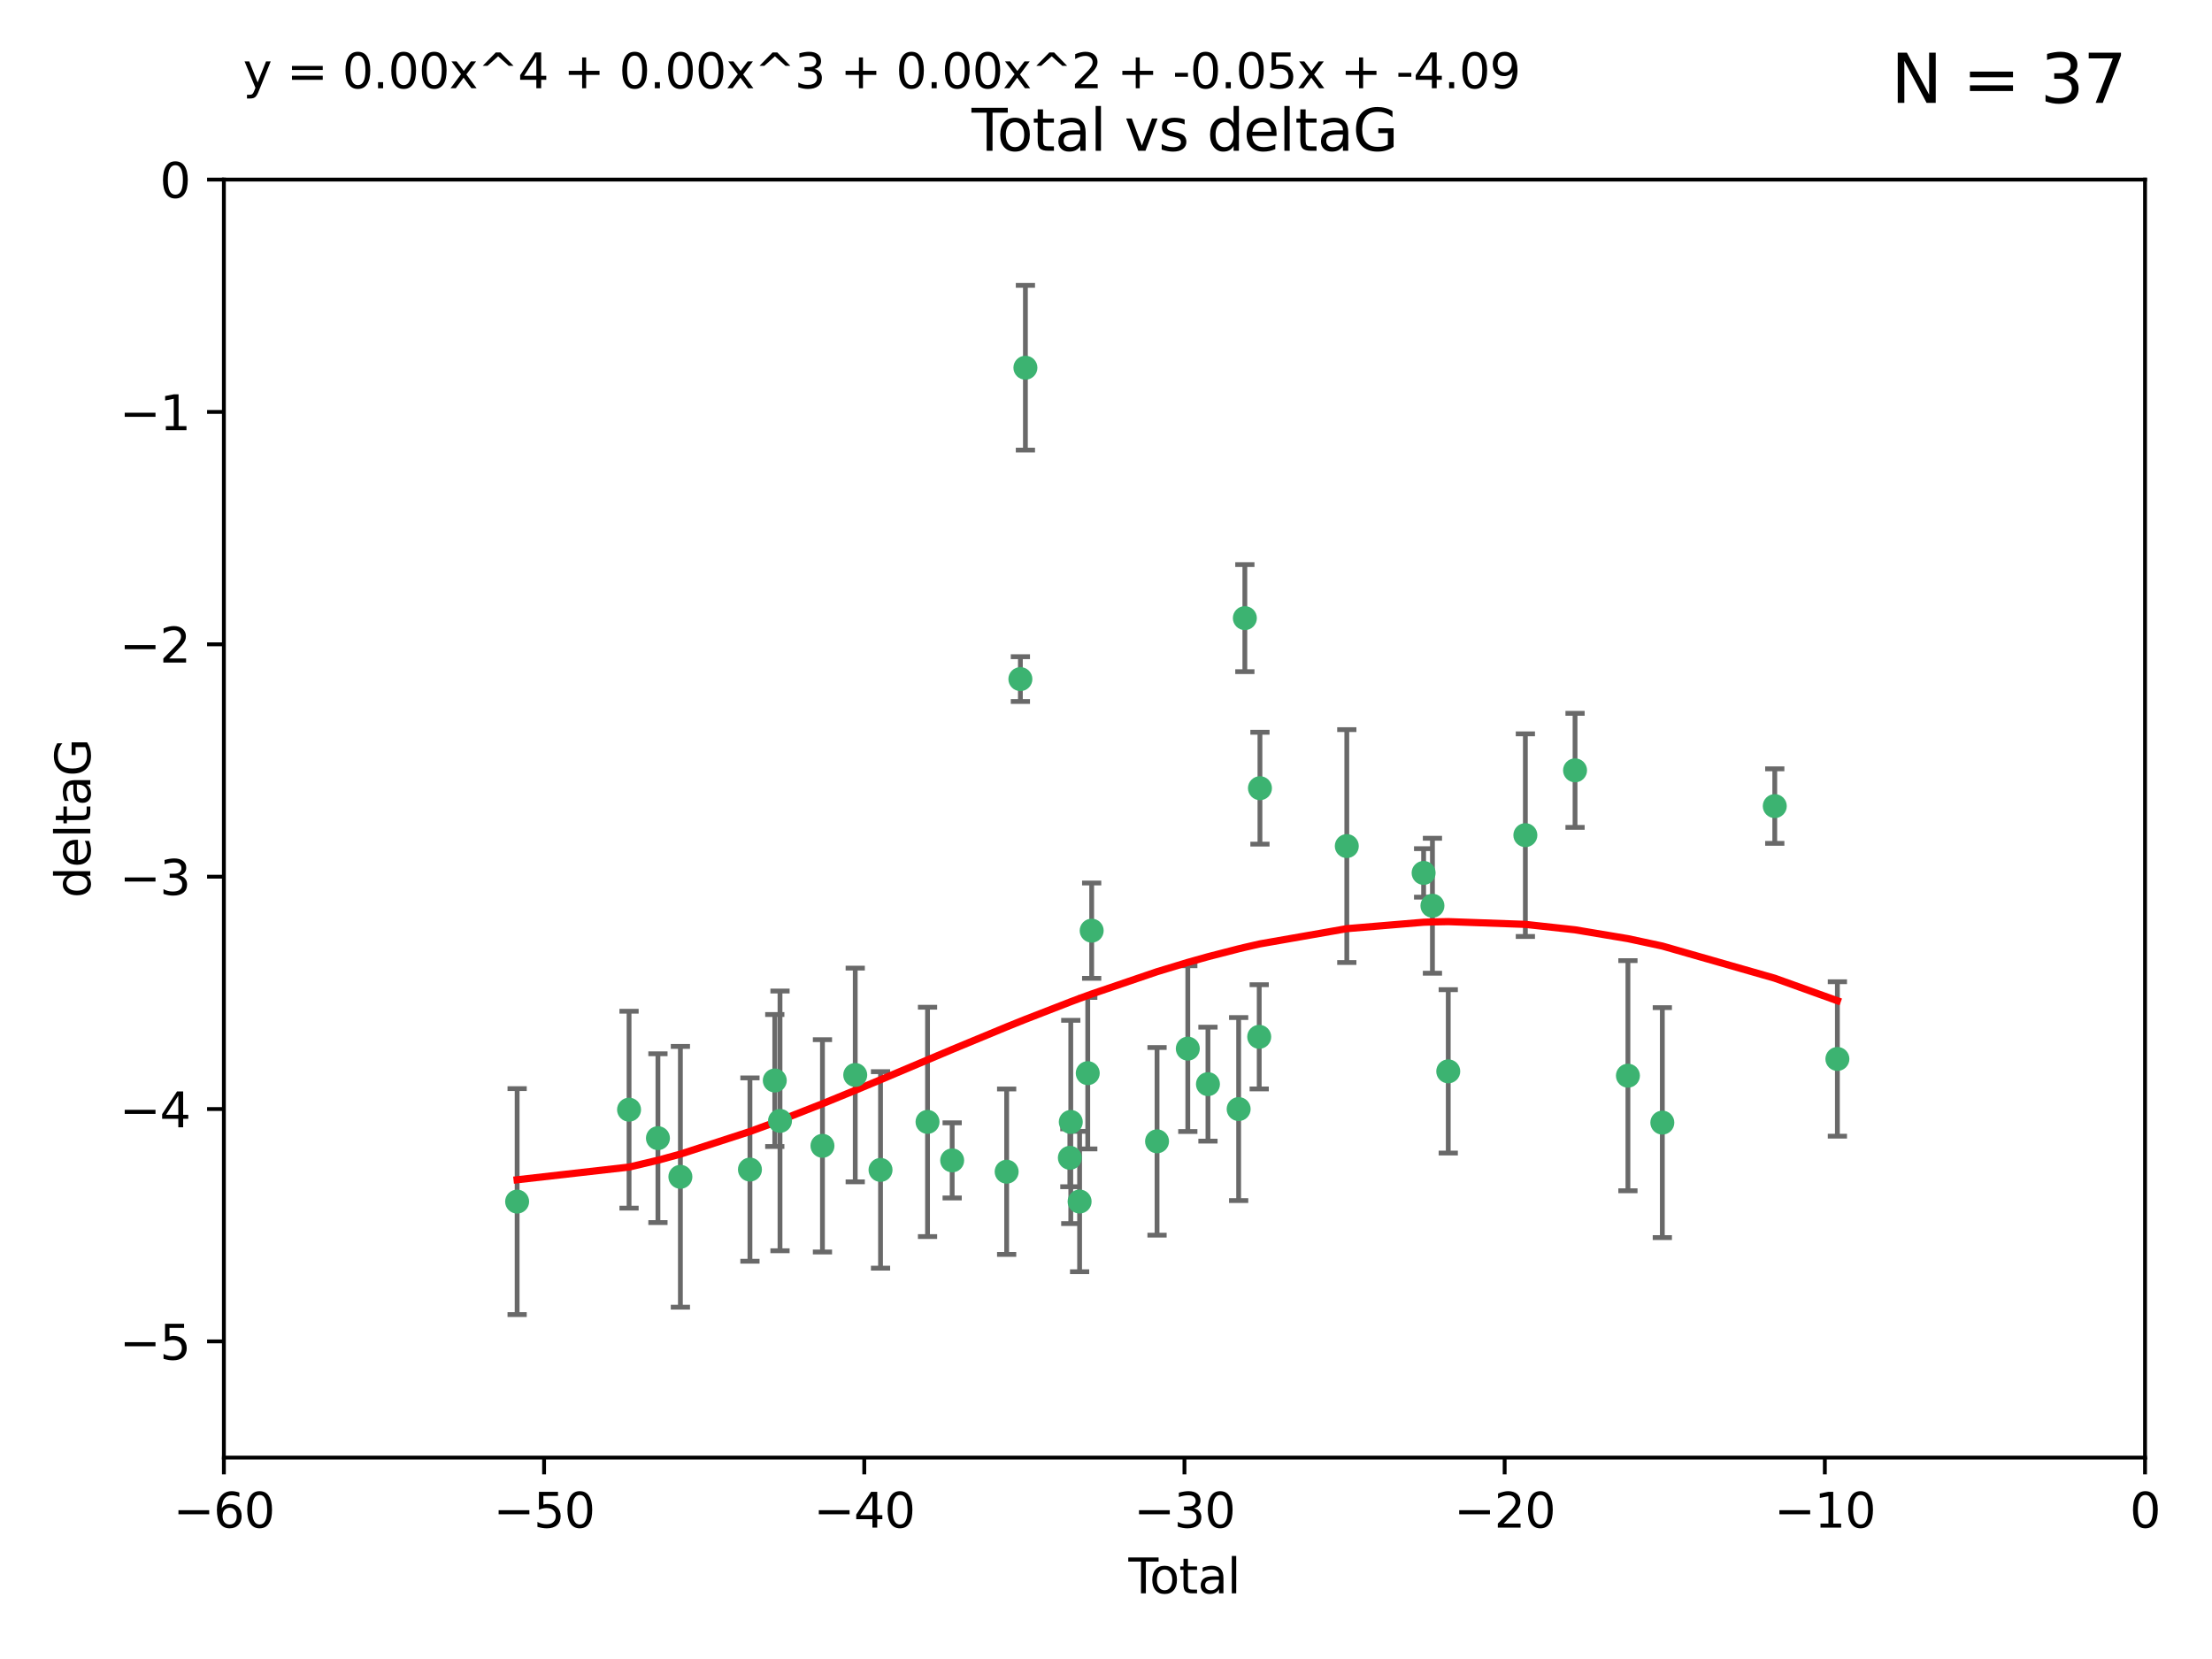 <?xml version="1.0" encoding="utf-8" standalone="no"?>
<!DOCTYPE svg PUBLIC "-//W3C//DTD SVG 1.1//EN"
  "http://www.w3.org/Graphics/SVG/1.1/DTD/svg11.dtd">
<svg xmlns:xlink="http://www.w3.org/1999/xlink" width="460.8pt" height="345.6pt" viewBox="0 0 460.8 345.6" xmlns="http://www.w3.org/2000/svg" version="1.1">
 <defs>
  <style type="text/css">*{stroke-linejoin: round; stroke-linecap: butt}</style>
 </defs>
 <g id="figure_1">
  <g id="patch_1">
   <path d="M 0 345.6 
L 460.8 345.6 
L 460.8 0 
L 0 0 
z
" style="fill: #ffffff"/>
  </g>
  <g id="axes_1">
   <g id="patch_2">
    <path d="M 46.64 303.64 
L 446.85 303.64 
L 446.85 37.411 
L 46.64 37.411 
z
" style="fill: #ffffff"/>
   </g>
   <g id="PathCollection_1">
    <defs>
     <path id="m08af8d2a02" d="M 0 1.118 
C 0.297 1.118 0.581 1 0.791 0.791 
C 1 0.581 1.118 0.297 1.118 0 
C 1.118 -0.297 1 -0.581 0.791 -0.791 
C 0.581 -1 0.297 -1.118 0 -1.118 
C -0.297 -1.118 -0.581 -1 -0.791 -0.791 
C -1 -0.581 -1.118 -0.297 -1.118 0 
C -1.118 0.297 -1 0.581 -0.791 0.791 
C -0.581 1 -0.297 1.118 0 1.118 
z
" style="stroke: #3cb371"/>
    </defs>
    <g clip-path="url(#p16fef1cc36)">
     <use xlink:href="#m08af8d2a02" x="107.728" y="250.316" style="fill: #3cb371; stroke: #3cb371"/>
     <use xlink:href="#m08af8d2a02" x="131.044" y="231.167" style="fill: #3cb371; stroke: #3cb371"/>
     <use xlink:href="#m08af8d2a02" x="137.06" y="237.101" style="fill: #3cb371; stroke: #3cb371"/>
     <use xlink:href="#m08af8d2a02" x="141.738" y="245.151" style="fill: #3cb371; stroke: #3cb371"/>
     <use xlink:href="#m08af8d2a02" x="156.227" y="243.641" style="fill: #3cb371; stroke: #3cb371"/>
     <use xlink:href="#m08af8d2a02" x="161.402" y="225.088" style="fill: #3cb371; stroke: #3cb371"/>
     <use xlink:href="#m08af8d2a02" x="162.489" y="233.502" style="fill: #3cb371; stroke: #3cb371"/>
     <use xlink:href="#m08af8d2a02" x="171.333" y="238.695" style="fill: #3cb371; stroke: #3cb371"/>
     <use xlink:href="#m08af8d2a02" x="178.161" y="223.937" style="fill: #3cb371; stroke: #3cb371"/>
     <use xlink:href="#m08af8d2a02" x="183.43" y="243.713" style="fill: #3cb371; stroke: #3cb371"/>
     <use xlink:href="#m08af8d2a02" x="193.222" y="233.712" style="fill: #3cb371; stroke: #3cb371"/>
     <use xlink:href="#m08af8d2a02" x="198.354" y="241.73" style="fill: #3cb371; stroke: #3cb371"/>
     <use xlink:href="#m08af8d2a02" x="209.704" y="244.088" style="fill: #3cb371; stroke: #3cb371"/>
     <use xlink:href="#m08af8d2a02" x="212.564" y="141.469" style="fill: #3cb371; stroke: #3cb371"/>
     <use xlink:href="#m08af8d2a02" x="213.612" y="76.602" style="fill: #3cb371; stroke: #3cb371"/>
     <use xlink:href="#m08af8d2a02" x="222.87" y="241.193" style="fill: #3cb371; stroke: #3cb371"/>
     <use xlink:href="#m08af8d2a02" x="223.063" y="233.723" style="fill: #3cb371; stroke: #3cb371"/>
     <use xlink:href="#m08af8d2a02" x="224.902" y="250.302" style="fill: #3cb371; stroke: #3cb371"/>
     <use xlink:href="#m08af8d2a02" x="226.599" y="223.559" style="fill: #3cb371; stroke: #3cb371"/>
     <use xlink:href="#m08af8d2a02" x="227.416" y="193.873" style="fill: #3cb371; stroke: #3cb371"/>
     <use xlink:href="#m08af8d2a02" x="241.034" y="237.76" style="fill: #3cb371; stroke: #3cb371"/>
     <use xlink:href="#m08af8d2a02" x="247.442" y="218.451" style="fill: #3cb371; stroke: #3cb371"/>
     <use xlink:href="#m08af8d2a02" x="251.639" y="225.849" style="fill: #3cb371; stroke: #3cb371"/>
     <use xlink:href="#m08af8d2a02" x="258.034" y="231.04" style="fill: #3cb371; stroke: #3cb371"/>
     <use xlink:href="#m08af8d2a02" x="259.326" y="128.766" style="fill: #3cb371; stroke: #3cb371"/>
     <use xlink:href="#m08af8d2a02" x="262.317" y="215.989" style="fill: #3cb371; stroke: #3cb371"/>
     <use xlink:href="#m08af8d2a02" x="262.471" y="164.196" style="fill: #3cb371; stroke: #3cb371"/>
     <use xlink:href="#m08af8d2a02" x="280.563" y="176.253" style="fill: #3cb371; stroke: #3cb371"/>
     <use xlink:href="#m08af8d2a02" x="296.566" y="181.846" style="fill: #3cb371; stroke: #3cb371"/>
     <use xlink:href="#m08af8d2a02" x="298.403" y="188.681" style="fill: #3cb371; stroke: #3cb371"/>
     <use xlink:href="#m08af8d2a02" x="301.697" y="223.183" style="fill: #3cb371; stroke: #3cb371"/>
     <use xlink:href="#m08af8d2a02" x="317.762" y="173.979" style="fill: #3cb371; stroke: #3cb371"/>
     <use xlink:href="#m08af8d2a02" x="328.112" y="160.478" style="fill: #3cb371; stroke: #3cb371"/>
     <use xlink:href="#m08af8d2a02" x="339.126" y="224.085" style="fill: #3cb371; stroke: #3cb371"/>
     <use xlink:href="#m08af8d2a02" x="346.294" y="233.861" style="fill: #3cb371; stroke: #3cb371"/>
     <use xlink:href="#m08af8d2a02" x="369.717" y="167.925" style="fill: #3cb371; stroke: #3cb371"/>
     <use xlink:href="#m08af8d2a02" x="382.763" y="220.6" style="fill: #3cb371; stroke: #3cb371"/>
    </g>
   </g>
   <g id="matplotlib.axis_1">
    <g id="xtick_1">
     <g id="line2d_1">
      <defs>
       <path id="m2d284c56d0" d="M 0 0 
L 0 3.5 
" style="stroke: #000000; stroke-width: 0.8"/>
      </defs>
      <g>
       <use xlink:href="#m2d284c56d0" x="46.64" y="303.64" style="stroke: #000000; stroke-width: 0.8"/>
      </g>
     </g>
     <g id="text_1">
      <!-- −60 -->
      <g transform="translate(36.088 318.238)scale(0.1 -0.1)">
       <defs>
        <path id="DejaVuSans-2212" d="M 678 2272 
L 4684 2272 
L 4684 1741 
L 678 1741 
L 678 2272 
z
" transform="scale(0.016)"/>
        <path id="DejaVuSans-36" d="M 2113 2584 
Q 1688 2584 1439 2293 
Q 1191 2003 1191 1497 
Q 1191 994 1439 701 
Q 1688 409 2113 409 
Q 2538 409 2786 701 
Q 3034 994 3034 1497 
Q 3034 2003 2786 2293 
Q 2538 2584 2113 2584 
z
M 3366 4563 
L 3366 3988 
Q 3128 4100 2886 4159 
Q 2644 4219 2406 4219 
Q 1781 4219 1451 3797 
Q 1122 3375 1075 2522 
Q 1259 2794 1537 2939 
Q 1816 3084 2150 3084 
Q 2853 3084 3261 2657 
Q 3669 2231 3669 1497 
Q 3669 778 3244 343 
Q 2819 -91 2113 -91 
Q 1303 -91 875 529 
Q 447 1150 447 2328 
Q 447 3434 972 4092 
Q 1497 4750 2381 4750 
Q 2619 4750 2861 4703 
Q 3103 4656 3366 4563 
z
" transform="scale(0.016)"/>
        <path id="DejaVuSans-30" d="M 2034 4250 
Q 1547 4250 1301 3770 
Q 1056 3291 1056 2328 
Q 1056 1369 1301 889 
Q 1547 409 2034 409 
Q 2525 409 2770 889 
Q 3016 1369 3016 2328 
Q 3016 3291 2770 3770 
Q 2525 4250 2034 4250 
z
M 2034 4750 
Q 2819 4750 3233 4129 
Q 3647 3509 3647 2328 
Q 3647 1150 3233 529 
Q 2819 -91 2034 -91 
Q 1250 -91 836 529 
Q 422 1150 422 2328 
Q 422 3509 836 4129 
Q 1250 4750 2034 4750 
z
" transform="scale(0.016)"/>
       </defs>
       <use xlink:href="#DejaVuSans-2212"/>
       <use xlink:href="#DejaVuSans-36" x="83.789"/>
       <use xlink:href="#DejaVuSans-30" x="147.412"/>
      </g>
     </g>
    </g>
    <g id="xtick_2">
     <g id="line2d_2">
      <g>
       <use xlink:href="#m2d284c56d0" x="113.342" y="303.64" style="stroke: #000000; stroke-width: 0.8"/>
      </g>
     </g>
     <g id="text_2">
      <!-- −50 -->
      <g transform="translate(102.789 318.238)scale(0.1 -0.1)">
       <defs>
        <path id="DejaVuSans-35" d="M 691 4666 
L 3169 4666 
L 3169 4134 
L 1269 4134 
L 1269 2991 
Q 1406 3038 1543 3061 
Q 1681 3084 1819 3084 
Q 2600 3084 3056 2656 
Q 3513 2228 3513 1497 
Q 3513 744 3044 326 
Q 2575 -91 1722 -91 
Q 1428 -91 1123 -41 
Q 819 9 494 109 
L 494 744 
Q 775 591 1075 516 
Q 1375 441 1709 441 
Q 2250 441 2565 725 
Q 2881 1009 2881 1497 
Q 2881 1984 2565 2268 
Q 2250 2553 1709 2553 
Q 1456 2553 1204 2497 
Q 953 2441 691 2322 
L 691 4666 
z
" transform="scale(0.016)"/>
       </defs>
       <use xlink:href="#DejaVuSans-2212"/>
       <use xlink:href="#DejaVuSans-35" x="83.789"/>
       <use xlink:href="#DejaVuSans-30" x="147.412"/>
      </g>
     </g>
    </g>
    <g id="xtick_3">
     <g id="line2d_3">
      <g>
       <use xlink:href="#m2d284c56d0" x="180.043" y="303.64" style="stroke: #000000; stroke-width: 0.8"/>
      </g>
     </g>
     <g id="text_3">
      <!-- −40 -->
      <g transform="translate(169.491 318.238)scale(0.1 -0.1)">
       <defs>
        <path id="DejaVuSans-34" d="M 2419 4116 
L 825 1625 
L 2419 1625 
L 2419 4116 
z
M 2253 4666 
L 3047 4666 
L 3047 1625 
L 3713 1625 
L 3713 1100 
L 3047 1100 
L 3047 0 
L 2419 0 
L 2419 1100 
L 313 1100 
L 313 1709 
L 2253 4666 
z
" transform="scale(0.016)"/>
       </defs>
       <use xlink:href="#DejaVuSans-2212"/>
       <use xlink:href="#DejaVuSans-34" x="83.789"/>
       <use xlink:href="#DejaVuSans-30" x="147.412"/>
      </g>
     </g>
    </g>
    <g id="xtick_4">
     <g id="line2d_4">
      <g>
       <use xlink:href="#m2d284c56d0" x="246.745" y="303.64" style="stroke: #000000; stroke-width: 0.8"/>
      </g>
     </g>
     <g id="text_4">
      <!-- −30 -->
      <g transform="translate(236.193 318.238)scale(0.1 -0.1)">
       <defs>
        <path id="DejaVuSans-33" d="M 2597 2516 
Q 3050 2419 3304 2112 
Q 3559 1806 3559 1356 
Q 3559 666 3084 287 
Q 2609 -91 1734 -91 
Q 1441 -91 1130 -33 
Q 819 25 488 141 
L 488 750 
Q 750 597 1062 519 
Q 1375 441 1716 441 
Q 2309 441 2620 675 
Q 2931 909 2931 1356 
Q 2931 1769 2642 2001 
Q 2353 2234 1838 2234 
L 1294 2234 
L 1294 2753 
L 1863 2753 
Q 2328 2753 2575 2939 
Q 2822 3125 2822 3475 
Q 2822 3834 2567 4026 
Q 2313 4219 1838 4219 
Q 1578 4219 1281 4162 
Q 984 4106 628 3988 
L 628 4550 
Q 988 4650 1302 4700 
Q 1616 4750 1894 4750 
Q 2613 4750 3031 4423 
Q 3450 4097 3450 3541 
Q 3450 3153 3228 2886 
Q 3006 2619 2597 2516 
z
" transform="scale(0.016)"/>
       </defs>
       <use xlink:href="#DejaVuSans-2212"/>
       <use xlink:href="#DejaVuSans-33" x="83.789"/>
       <use xlink:href="#DejaVuSans-30" x="147.412"/>
      </g>
     </g>
    </g>
    <g id="xtick_5">
     <g id="line2d_5">
      <g>
       <use xlink:href="#m2d284c56d0" x="313.447" y="303.64" style="stroke: #000000; stroke-width: 0.8"/>
      </g>
     </g>
     <g id="text_5">
      <!-- −20 -->
      <g transform="translate(302.894 318.238)scale(0.1 -0.1)">
       <defs>
        <path id="DejaVuSans-32" d="M 1228 531 
L 3431 531 
L 3431 0 
L 469 0 
L 469 531 
Q 828 903 1448 1529 
Q 2069 2156 2228 2338 
Q 2531 2678 2651 2914 
Q 2772 3150 2772 3378 
Q 2772 3750 2511 3984 
Q 2250 4219 1831 4219 
Q 1534 4219 1204 4116 
Q 875 4013 500 3803 
L 500 4441 
Q 881 4594 1212 4672 
Q 1544 4750 1819 4750 
Q 2544 4750 2975 4387 
Q 3406 4025 3406 3419 
Q 3406 3131 3298 2873 
Q 3191 2616 2906 2266 
Q 2828 2175 2409 1742 
Q 1991 1309 1228 531 
z
" transform="scale(0.016)"/>
       </defs>
       <use xlink:href="#DejaVuSans-2212"/>
       <use xlink:href="#DejaVuSans-32" x="83.789"/>
       <use xlink:href="#DejaVuSans-30" x="147.412"/>
      </g>
     </g>
    </g>
    <g id="xtick_6">
     <g id="line2d_6">
      <g>
       <use xlink:href="#m2d284c56d0" x="380.148" y="303.64" style="stroke: #000000; stroke-width: 0.8"/>
      </g>
     </g>
     <g id="text_6">
      <!-- −10 -->
      <g transform="translate(369.596 318.238)scale(0.1 -0.1)">
       <defs>
        <path id="DejaVuSans-31" d="M 794 531 
L 1825 531 
L 1825 4091 
L 703 3866 
L 703 4441 
L 1819 4666 
L 2450 4666 
L 2450 531 
L 3481 531 
L 3481 0 
L 794 0 
L 794 531 
z
" transform="scale(0.016)"/>
       </defs>
       <use xlink:href="#DejaVuSans-2212"/>
       <use xlink:href="#DejaVuSans-31" x="83.789"/>
       <use xlink:href="#DejaVuSans-30" x="147.412"/>
      </g>
     </g>
    </g>
    <g id="xtick_7">
     <g id="line2d_7">
      <g>
       <use xlink:href="#m2d284c56d0" x="446.85" y="303.64" style="stroke: #000000; stroke-width: 0.8"/>
      </g>
     </g>
     <g id="text_7">
      <!-- 0 -->
      <g transform="translate(443.669 318.238)scale(0.1 -0.1)">
       <use xlink:href="#DejaVuSans-30"/>
      </g>
     </g>
    </g>
    <g id="text_8">
     <!-- Total -->
     <g transform="translate(235.068 331.917)scale(0.1 -0.1)">
      <defs>
       <path id="DejaVuSans-54" d="M -19 4666 
L 3928 4666 
L 3928 4134 
L 2272 4134 
L 2272 0 
L 1638 0 
L 1638 4134 
L -19 4134 
L -19 4666 
z
" transform="scale(0.016)"/>
       <path id="DejaVuSans-6f" d="M 1959 3097 
Q 1497 3097 1228 2736 
Q 959 2375 959 1747 
Q 959 1119 1226 758 
Q 1494 397 1959 397 
Q 2419 397 2687 759 
Q 2956 1122 2956 1747 
Q 2956 2369 2687 2733 
Q 2419 3097 1959 3097 
z
M 1959 3584 
Q 2709 3584 3137 3096 
Q 3566 2609 3566 1747 
Q 3566 888 3137 398 
Q 2709 -91 1959 -91 
Q 1206 -91 779 398 
Q 353 888 353 1747 
Q 353 2609 779 3096 
Q 1206 3584 1959 3584 
z
" transform="scale(0.016)"/>
       <path id="DejaVuSans-74" d="M 1172 4494 
L 1172 3500 
L 2356 3500 
L 2356 3053 
L 1172 3053 
L 1172 1153 
Q 1172 725 1289 603 
Q 1406 481 1766 481 
L 2356 481 
L 2356 0 
L 1766 0 
Q 1100 0 847 248 
Q 594 497 594 1153 
L 594 3053 
L 172 3053 
L 172 3500 
L 594 3500 
L 594 4494 
L 1172 4494 
z
" transform="scale(0.016)"/>
       <path id="DejaVuSans-61" d="M 2194 1759 
Q 1497 1759 1228 1600 
Q 959 1441 959 1056 
Q 959 750 1161 570 
Q 1363 391 1709 391 
Q 2188 391 2477 730 
Q 2766 1069 2766 1631 
L 2766 1759 
L 2194 1759 
z
M 3341 1997 
L 3341 0 
L 2766 0 
L 2766 531 
Q 2569 213 2275 61 
Q 1981 -91 1556 -91 
Q 1019 -91 701 211 
Q 384 513 384 1019 
Q 384 1609 779 1909 
Q 1175 2209 1959 2209 
L 2766 2209 
L 2766 2266 
Q 2766 2663 2505 2880 
Q 2244 3097 1772 3097 
Q 1472 3097 1187 3025 
Q 903 2953 641 2809 
L 641 3341 
Q 956 3463 1253 3523 
Q 1550 3584 1831 3584 
Q 2591 3584 2966 3190 
Q 3341 2797 3341 1997 
z
" transform="scale(0.016)"/>
       <path id="DejaVuSans-6c" d="M 603 4863 
L 1178 4863 
L 1178 0 
L 603 0 
L 603 4863 
z
" transform="scale(0.016)"/>
      </defs>
      <use xlink:href="#DejaVuSans-54"/>
      <use xlink:href="#DejaVuSans-6f" x="44.084"/>
      <use xlink:href="#DejaVuSans-74" x="105.266"/>
      <use xlink:href="#DejaVuSans-61" x="144.475"/>
      <use xlink:href="#DejaVuSans-6c" x="205.754"/>
     </g>
    </g>
   </g>
   <g id="matplotlib.axis_2">
    <g id="ytick_1">
     <g id="line2d_8">
      <defs>
       <path id="m3b0492f713" d="M 0 0 
L -3.5 0 
" style="stroke: #000000; stroke-width: 0.8"/>
      </defs>
      <g>
       <use xlink:href="#m3b0492f713" x="46.64" y="279.437" style="stroke: #000000; stroke-width: 0.8"/>
      </g>
     </g>
     <g id="text_9">
      <!-- −5 -->
      <g transform="translate(24.898 283.237)scale(0.1 -0.1)">
       <use xlink:href="#DejaVuSans-2212"/>
       <use xlink:href="#DejaVuSans-35" x="83.789"/>
      </g>
     </g>
    </g>
    <g id="ytick_2">
     <g id="line2d_9">
      <g>
       <use xlink:href="#m3b0492f713" x="46.64" y="231.032" style="stroke: #000000; stroke-width: 0.8"/>
      </g>
     </g>
     <g id="text_10">
      <!-- −4 -->
      <g transform="translate(24.898 234.831)scale(0.1 -0.1)">
       <use xlink:href="#DejaVuSans-2212"/>
       <use xlink:href="#DejaVuSans-34" x="83.789"/>
      </g>
     </g>
    </g>
    <g id="ytick_3">
     <g id="line2d_10">
      <g>
       <use xlink:href="#m3b0492f713" x="46.64" y="182.627" style="stroke: #000000; stroke-width: 0.8"/>
      </g>
     </g>
     <g id="text_11">
      <!-- −3 -->
      <g transform="translate(24.898 186.426)scale(0.1 -0.1)">
       <use xlink:href="#DejaVuSans-2212"/>
       <use xlink:href="#DejaVuSans-33" x="83.789"/>
      </g>
     </g>
    </g>
    <g id="ytick_4">
     <g id="line2d_11">
      <g>
       <use xlink:href="#m3b0492f713" x="46.64" y="134.222" style="stroke: #000000; stroke-width: 0.8"/>
      </g>
     </g>
     <g id="text_12">
      <!-- −2 -->
      <g transform="translate(24.898 138.021)scale(0.1 -0.1)">
       <use xlink:href="#DejaVuSans-2212"/>
       <use xlink:href="#DejaVuSans-32" x="83.789"/>
      </g>
     </g>
    </g>
    <g id="ytick_5">
     <g id="line2d_12">
      <g>
       <use xlink:href="#m3b0492f713" x="46.64" y="85.816" style="stroke: #000000; stroke-width: 0.8"/>
      </g>
     </g>
     <g id="text_13">
      <!-- −1 -->
      <g transform="translate(24.898 89.616)scale(0.1 -0.1)">
       <use xlink:href="#DejaVuSans-2212"/>
       <use xlink:href="#DejaVuSans-31" x="83.789"/>
      </g>
     </g>
    </g>
    <g id="ytick_6">
     <g id="line2d_13">
      <g>
       <use xlink:href="#m3b0492f713" x="46.64" y="37.411" style="stroke: #000000; stroke-width: 0.8"/>
      </g>
     </g>
     <g id="text_14">
      <!-- 0 -->
      <g transform="translate(33.278 41.21)scale(0.1 -0.1)">
       <use xlink:href="#DejaVuSans-30"/>
      </g>
     </g>
    </g>
    <g id="text_15">
     <!-- deltaG -->
     <g transform="translate(18.818 187.064)rotate(-90)scale(0.1 -0.1)">
      <defs>
       <path id="DejaVuSans-64" d="M 2906 2969 
L 2906 4863 
L 3481 4863 
L 3481 0 
L 2906 0 
L 2906 525 
Q 2725 213 2448 61 
Q 2172 -91 1784 -91 
Q 1150 -91 751 415 
Q 353 922 353 1747 
Q 353 2572 751 3078 
Q 1150 3584 1784 3584 
Q 2172 3584 2448 3432 
Q 2725 3281 2906 2969 
z
M 947 1747 
Q 947 1113 1208 752 
Q 1469 391 1925 391 
Q 2381 391 2643 752 
Q 2906 1113 2906 1747 
Q 2906 2381 2643 2742 
Q 2381 3103 1925 3103 
Q 1469 3103 1208 2742 
Q 947 2381 947 1747 
z
" transform="scale(0.016)"/>
       <path id="DejaVuSans-65" d="M 3597 1894 
L 3597 1613 
L 953 1613 
Q 991 1019 1311 708 
Q 1631 397 2203 397 
Q 2534 397 2845 478 
Q 3156 559 3463 722 
L 3463 178 
Q 3153 47 2828 -22 
Q 2503 -91 2169 -91 
Q 1331 -91 842 396 
Q 353 884 353 1716 
Q 353 2575 817 3079 
Q 1281 3584 2069 3584 
Q 2775 3584 3186 3129 
Q 3597 2675 3597 1894 
z
M 3022 2063 
Q 3016 2534 2758 2815 
Q 2500 3097 2075 3097 
Q 1594 3097 1305 2825 
Q 1016 2553 972 2059 
L 3022 2063 
z
" transform="scale(0.016)"/>
       <path id="DejaVuSans-47" d="M 3809 666 
L 3809 1919 
L 2778 1919 
L 2778 2438 
L 4434 2438 
L 4434 434 
Q 4069 175 3628 42 
Q 3188 -91 2688 -91 
Q 1594 -91 976 548 
Q 359 1188 359 2328 
Q 359 3472 976 4111 
Q 1594 4750 2688 4750 
Q 3144 4750 3555 4637 
Q 3966 4525 4313 4306 
L 4313 3634 
Q 3963 3931 3569 4081 
Q 3175 4231 2741 4231 
Q 1884 4231 1454 3753 
Q 1025 3275 1025 2328 
Q 1025 1384 1454 906 
Q 1884 428 2741 428 
Q 3075 428 3337 486 
Q 3600 544 3809 666 
z
" transform="scale(0.016)"/>
      </defs>
      <use xlink:href="#DejaVuSans-64"/>
      <use xlink:href="#DejaVuSans-65" x="63.477"/>
      <use xlink:href="#DejaVuSans-6c" x="125"/>
      <use xlink:href="#DejaVuSans-74" x="152.783"/>
      <use xlink:href="#DejaVuSans-61" x="191.992"/>
      <use xlink:href="#DejaVuSans-47" x="253.271"/>
     </g>
    </g>
   </g>
   <g id="LineCollection_1">
    <path d="M 107.728 273.851 
L 107.728 226.78 
" clip-path="url(#p16fef1cc36)" style="fill: none; stroke: #696969"/>
    <path d="M 131.044 251.678 
L 131.044 210.656 
" clip-path="url(#p16fef1cc36)" style="fill: none; stroke: #696969"/>
    <path d="M 137.06 254.682 
L 137.06 219.519 
" clip-path="url(#p16fef1cc36)" style="fill: none; stroke: #696969"/>
    <path d="M 141.738 272.312 
L 141.738 217.99 
" clip-path="url(#p16fef1cc36)" style="fill: none; stroke: #696969"/>
    <path d="M 156.227 262.737 
L 156.227 224.544 
" clip-path="url(#p16fef1cc36)" style="fill: none; stroke: #696969"/>
    <path d="M 161.402 238.836 
L 161.402 211.34 
" clip-path="url(#p16fef1cc36)" style="fill: none; stroke: #696969"/>
    <path d="M 162.489 260.554 
L 162.489 206.45 
" clip-path="url(#p16fef1cc36)" style="fill: none; stroke: #696969"/>
    <path d="M 171.333 260.812 
L 171.333 216.578 
" clip-path="url(#p16fef1cc36)" style="fill: none; stroke: #696969"/>
    <path d="M 178.161 246.2 
L 178.161 201.674 
" clip-path="url(#p16fef1cc36)" style="fill: none; stroke: #696969"/>
    <path d="M 183.43 264.178 
L 183.43 223.248 
" clip-path="url(#p16fef1cc36)" style="fill: none; stroke: #696969"/>
    <path d="M 193.222 257.598 
L 193.222 209.826 
" clip-path="url(#p16fef1cc36)" style="fill: none; stroke: #696969"/>
    <path d="M 198.354 249.557 
L 198.354 233.903 
" clip-path="url(#p16fef1cc36)" style="fill: none; stroke: #696969"/>
    <path d="M 209.704 261.318 
L 209.704 226.858 
" clip-path="url(#p16fef1cc36)" style="fill: none; stroke: #696969"/>
    <path d="M 212.564 146.137 
L 212.564 136.802 
" clip-path="url(#p16fef1cc36)" style="fill: none; stroke: #696969"/>
    <path d="M 213.612 93.762 
L 213.612 59.442 
" clip-path="url(#p16fef1cc36)" style="fill: none; stroke: #696969"/>
    <path d="M 222.87 247.22 
L 222.87 235.166 
" clip-path="url(#p16fef1cc36)" style="fill: none; stroke: #696969"/>
    <path d="M 223.063 254.896 
L 223.063 212.549 
" clip-path="url(#p16fef1cc36)" style="fill: none; stroke: #696969"/>
    <path d="M 224.902 264.925 
L 224.902 235.679 
" clip-path="url(#p16fef1cc36)" style="fill: none; stroke: #696969"/>
    <path d="M 226.599 239.336 
L 226.599 207.781 
" clip-path="url(#p16fef1cc36)" style="fill: none; stroke: #696969"/>
    <path d="M 227.416 203.802 
L 227.416 183.944 
" clip-path="url(#p16fef1cc36)" style="fill: none; stroke: #696969"/>
    <path d="M 241.034 257.301 
L 241.034 218.218 
" clip-path="url(#p16fef1cc36)" style="fill: none; stroke: #696969"/>
    <path d="M 247.442 235.713 
L 247.442 201.188 
" clip-path="url(#p16fef1cc36)" style="fill: none; stroke: #696969"/>
    <path d="M 251.639 237.72 
L 251.639 213.978 
" clip-path="url(#p16fef1cc36)" style="fill: none; stroke: #696969"/>
    <path d="M 258.034 250.104 
L 258.034 211.975 
" clip-path="url(#p16fef1cc36)" style="fill: none; stroke: #696969"/>
    <path d="M 259.326 139.92 
L 259.326 117.611 
" clip-path="url(#p16fef1cc36)" style="fill: none; stroke: #696969"/>
    <path d="M 262.317 226.845 
L 262.317 205.133 
" clip-path="url(#p16fef1cc36)" style="fill: none; stroke: #696969"/>
    <path d="M 262.471 175.847 
L 262.471 152.545 
" clip-path="url(#p16fef1cc36)" style="fill: none; stroke: #696969"/>
    <path d="M 280.563 200.512 
L 280.563 151.994 
" clip-path="url(#p16fef1cc36)" style="fill: none; stroke: #696969"/>
    <path d="M 296.566 186.895 
L 296.566 176.797 
" clip-path="url(#p16fef1cc36)" style="fill: none; stroke: #696969"/>
    <path d="M 298.403 202.739 
L 298.403 174.624 
" clip-path="url(#p16fef1cc36)" style="fill: none; stroke: #696969"/>
    <path d="M 301.697 240.197 
L 301.697 206.168 
" clip-path="url(#p16fef1cc36)" style="fill: none; stroke: #696969"/>
    <path d="M 317.762 195.085 
L 317.762 152.873 
" clip-path="url(#p16fef1cc36)" style="fill: none; stroke: #696969"/>
    <path d="M 328.112 172.358 
L 328.112 148.597 
" clip-path="url(#p16fef1cc36)" style="fill: none; stroke: #696969"/>
    <path d="M 339.126 248.056 
L 339.126 200.114 
" clip-path="url(#p16fef1cc36)" style="fill: none; stroke: #696969"/>
    <path d="M 346.294 257.815 
L 346.294 209.906 
" clip-path="url(#p16fef1cc36)" style="fill: none; stroke: #696969"/>
    <path d="M 369.717 175.69 
L 369.717 160.161 
" clip-path="url(#p16fef1cc36)" style="fill: none; stroke: #696969"/>
    <path d="M 382.763 236.686 
L 382.763 204.513 
" clip-path="url(#p16fef1cc36)" style="fill: none; stroke: #696969"/>
   </g>
   <g id="line2d_14">
    <defs>
     <path id="m01467ef808" d="M 2 0 
L -2 -0 
" style="stroke: #696969"/>
    </defs>
    <g clip-path="url(#p16fef1cc36)">
     <use xlink:href="#m01467ef808" x="107.728" y="273.851" style="fill: #696969; stroke: #696969"/>
     <use xlink:href="#m01467ef808" x="131.044" y="251.678" style="fill: #696969; stroke: #696969"/>
     <use xlink:href="#m01467ef808" x="137.06" y="254.682" style="fill: #696969; stroke: #696969"/>
     <use xlink:href="#m01467ef808" x="141.738" y="272.312" style="fill: #696969; stroke: #696969"/>
     <use xlink:href="#m01467ef808" x="156.227" y="262.737" style="fill: #696969; stroke: #696969"/>
     <use xlink:href="#m01467ef808" x="161.402" y="238.836" style="fill: #696969; stroke: #696969"/>
     <use xlink:href="#m01467ef808" x="162.489" y="260.554" style="fill: #696969; stroke: #696969"/>
     <use xlink:href="#m01467ef808" x="171.333" y="260.812" style="fill: #696969; stroke: #696969"/>
     <use xlink:href="#m01467ef808" x="178.161" y="246.2" style="fill: #696969; stroke: #696969"/>
     <use xlink:href="#m01467ef808" x="183.43" y="264.178" style="fill: #696969; stroke: #696969"/>
     <use xlink:href="#m01467ef808" x="193.222" y="257.598" style="fill: #696969; stroke: #696969"/>
     <use xlink:href="#m01467ef808" x="198.354" y="249.557" style="fill: #696969; stroke: #696969"/>
     <use xlink:href="#m01467ef808" x="209.704" y="261.318" style="fill: #696969; stroke: #696969"/>
     <use xlink:href="#m01467ef808" x="212.564" y="146.137" style="fill: #696969; stroke: #696969"/>
     <use xlink:href="#m01467ef808" x="213.612" y="93.762" style="fill: #696969; stroke: #696969"/>
     <use xlink:href="#m01467ef808" x="222.87" y="247.22" style="fill: #696969; stroke: #696969"/>
     <use xlink:href="#m01467ef808" x="223.063" y="254.896" style="fill: #696969; stroke: #696969"/>
     <use xlink:href="#m01467ef808" x="224.902" y="264.925" style="fill: #696969; stroke: #696969"/>
     <use xlink:href="#m01467ef808" x="226.599" y="239.336" style="fill: #696969; stroke: #696969"/>
     <use xlink:href="#m01467ef808" x="227.416" y="203.802" style="fill: #696969; stroke: #696969"/>
     <use xlink:href="#m01467ef808" x="241.034" y="257.301" style="fill: #696969; stroke: #696969"/>
     <use xlink:href="#m01467ef808" x="247.442" y="235.713" style="fill: #696969; stroke: #696969"/>
     <use xlink:href="#m01467ef808" x="251.639" y="237.72" style="fill: #696969; stroke: #696969"/>
     <use xlink:href="#m01467ef808" x="258.034" y="250.104" style="fill: #696969; stroke: #696969"/>
     <use xlink:href="#m01467ef808" x="259.326" y="139.92" style="fill: #696969; stroke: #696969"/>
     <use xlink:href="#m01467ef808" x="262.317" y="226.845" style="fill: #696969; stroke: #696969"/>
     <use xlink:href="#m01467ef808" x="262.471" y="175.847" style="fill: #696969; stroke: #696969"/>
     <use xlink:href="#m01467ef808" x="280.563" y="200.512" style="fill: #696969; stroke: #696969"/>
     <use xlink:href="#m01467ef808" x="296.566" y="186.895" style="fill: #696969; stroke: #696969"/>
     <use xlink:href="#m01467ef808" x="298.403" y="202.739" style="fill: #696969; stroke: #696969"/>
     <use xlink:href="#m01467ef808" x="301.697" y="240.197" style="fill: #696969; stroke: #696969"/>
     <use xlink:href="#m01467ef808" x="317.762" y="195.085" style="fill: #696969; stroke: #696969"/>
     <use xlink:href="#m01467ef808" x="328.112" y="172.358" style="fill: #696969; stroke: #696969"/>
     <use xlink:href="#m01467ef808" x="339.126" y="248.056" style="fill: #696969; stroke: #696969"/>
     <use xlink:href="#m01467ef808" x="346.294" y="257.815" style="fill: #696969; stroke: #696969"/>
     <use xlink:href="#m01467ef808" x="369.717" y="175.69" style="fill: #696969; stroke: #696969"/>
     <use xlink:href="#m01467ef808" x="382.763" y="236.686" style="fill: #696969; stroke: #696969"/>
    </g>
   </g>
   <g id="line2d_15">
    <g clip-path="url(#p16fef1cc36)">
     <use xlink:href="#m01467ef808" x="107.728" y="226.78" style="fill: #696969; stroke: #696969"/>
     <use xlink:href="#m01467ef808" x="131.044" y="210.656" style="fill: #696969; stroke: #696969"/>
     <use xlink:href="#m01467ef808" x="137.06" y="219.519" style="fill: #696969; stroke: #696969"/>
     <use xlink:href="#m01467ef808" x="141.738" y="217.99" style="fill: #696969; stroke: #696969"/>
     <use xlink:href="#m01467ef808" x="156.227" y="224.544" style="fill: #696969; stroke: #696969"/>
     <use xlink:href="#m01467ef808" x="161.402" y="211.34" style="fill: #696969; stroke: #696969"/>
     <use xlink:href="#m01467ef808" x="162.489" y="206.45" style="fill: #696969; stroke: #696969"/>
     <use xlink:href="#m01467ef808" x="171.333" y="216.578" style="fill: #696969; stroke: #696969"/>
     <use xlink:href="#m01467ef808" x="178.161" y="201.674" style="fill: #696969; stroke: #696969"/>
     <use xlink:href="#m01467ef808" x="183.43" y="223.248" style="fill: #696969; stroke: #696969"/>
     <use xlink:href="#m01467ef808" x="193.222" y="209.826" style="fill: #696969; stroke: #696969"/>
     <use xlink:href="#m01467ef808" x="198.354" y="233.903" style="fill: #696969; stroke: #696969"/>
     <use xlink:href="#m01467ef808" x="209.704" y="226.858" style="fill: #696969; stroke: #696969"/>
     <use xlink:href="#m01467ef808" x="212.564" y="136.802" style="fill: #696969; stroke: #696969"/>
     <use xlink:href="#m01467ef808" x="213.612" y="59.442" style="fill: #696969; stroke: #696969"/>
     <use xlink:href="#m01467ef808" x="222.87" y="235.166" style="fill: #696969; stroke: #696969"/>
     <use xlink:href="#m01467ef808" x="223.063" y="212.549" style="fill: #696969; stroke: #696969"/>
     <use xlink:href="#m01467ef808" x="224.902" y="235.679" style="fill: #696969; stroke: #696969"/>
     <use xlink:href="#m01467ef808" x="226.599" y="207.781" style="fill: #696969; stroke: #696969"/>
     <use xlink:href="#m01467ef808" x="227.416" y="183.944" style="fill: #696969; stroke: #696969"/>
     <use xlink:href="#m01467ef808" x="241.034" y="218.218" style="fill: #696969; stroke: #696969"/>
     <use xlink:href="#m01467ef808" x="247.442" y="201.188" style="fill: #696969; stroke: #696969"/>
     <use xlink:href="#m01467ef808" x="251.639" y="213.978" style="fill: #696969; stroke: #696969"/>
     <use xlink:href="#m01467ef808" x="258.034" y="211.975" style="fill: #696969; stroke: #696969"/>
     <use xlink:href="#m01467ef808" x="259.326" y="117.611" style="fill: #696969; stroke: #696969"/>
     <use xlink:href="#m01467ef808" x="262.317" y="205.133" style="fill: #696969; stroke: #696969"/>
     <use xlink:href="#m01467ef808" x="262.471" y="152.545" style="fill: #696969; stroke: #696969"/>
     <use xlink:href="#m01467ef808" x="280.563" y="151.994" style="fill: #696969; stroke: #696969"/>
     <use xlink:href="#m01467ef808" x="296.566" y="176.797" style="fill: #696969; stroke: #696969"/>
     <use xlink:href="#m01467ef808" x="298.403" y="174.624" style="fill: #696969; stroke: #696969"/>
     <use xlink:href="#m01467ef808" x="301.697" y="206.168" style="fill: #696969; stroke: #696969"/>
     <use xlink:href="#m01467ef808" x="317.762" y="152.873" style="fill: #696969; stroke: #696969"/>
     <use xlink:href="#m01467ef808" x="328.112" y="148.597" style="fill: #696969; stroke: #696969"/>
     <use xlink:href="#m01467ef808" x="339.126" y="200.114" style="fill: #696969; stroke: #696969"/>
     <use xlink:href="#m01467ef808" x="346.294" y="209.906" style="fill: #696969; stroke: #696969"/>
     <use xlink:href="#m01467ef808" x="369.717" y="160.161" style="fill: #696969; stroke: #696969"/>
     <use xlink:href="#m01467ef808" x="382.763" y="204.513" style="fill: #696969; stroke: #696969"/>
    </g>
   </g>
   <g id="line2d_16">
    <path d="M 107.728 245.768 
L 131.044 243.121 
L 137.06 241.696 
L 141.738 240.422 
L 156.227 235.717 
L 161.402 233.815 
L 162.489 233.403 
L 171.333 229.931 
L 178.161 227.133 
L 183.43 224.93 
L 193.222 220.792 
L 198.354 218.626 
L 209.704 213.923 
L 212.564 212.768 
L 213.612 212.348 
L 222.87 208.752 
L 223.063 208.679 
L 224.902 207.992 
L 226.599 207.366 
L 227.416 207.068 
L 241.034 202.426 
L 247.442 200.482 
L 251.639 199.303 
L 258.034 197.657 
L 259.326 197.347 
L 262.317 196.662 
L 262.471 196.627 
L 280.563 193.456 
L 296.566 192.118 
L 298.403 192.056 
L 301.697 191.992 
L 317.762 192.563 
L 328.112 193.696 
L 339.126 195.539 
L 346.294 197.077 
L 369.717 203.783 
L 382.763 208.469 
" clip-path="url(#p16fef1cc36)" style="fill: none; stroke: #ff0000; stroke-width: 1.5; stroke-linecap: square"/>
   </g>
   <g id="line2d_17">
    <defs>
     <path id="m4daaa0bdfb" d="M 0 2 
C 0.53 2 1.039 1.789 1.414 1.414 
C 1.789 1.039 2 0.53 2 0 
C 2 -0.53 1.789 -1.039 1.414 -1.414 
C 1.039 -1.789 0.53 -2 0 -2 
C -0.53 -2 -1.039 -1.789 -1.414 -1.414 
C -1.789 -1.039 -2 -0.53 -2 0 
C -2 0.53 -1.789 1.039 -1.414 1.414 
C -1.039 1.789 -0.53 2 0 2 
z
" style="stroke: #3cb371"/>
    </defs>
    <g clip-path="url(#p16fef1cc36)">
     <use xlink:href="#m4daaa0bdfb" x="107.728" y="250.316" style="fill: #3cb371; stroke: #3cb371"/>
     <use xlink:href="#m4daaa0bdfb" x="131.044" y="231.167" style="fill: #3cb371; stroke: #3cb371"/>
     <use xlink:href="#m4daaa0bdfb" x="137.06" y="237.101" style="fill: #3cb371; stroke: #3cb371"/>
     <use xlink:href="#m4daaa0bdfb" x="141.738" y="245.151" style="fill: #3cb371; stroke: #3cb371"/>
     <use xlink:href="#m4daaa0bdfb" x="156.227" y="243.641" style="fill: #3cb371; stroke: #3cb371"/>
     <use xlink:href="#m4daaa0bdfb" x="161.402" y="225.088" style="fill: #3cb371; stroke: #3cb371"/>
     <use xlink:href="#m4daaa0bdfb" x="162.489" y="233.502" style="fill: #3cb371; stroke: #3cb371"/>
     <use xlink:href="#m4daaa0bdfb" x="171.333" y="238.695" style="fill: #3cb371; stroke: #3cb371"/>
     <use xlink:href="#m4daaa0bdfb" x="178.161" y="223.937" style="fill: #3cb371; stroke: #3cb371"/>
     <use xlink:href="#m4daaa0bdfb" x="183.43" y="243.713" style="fill: #3cb371; stroke: #3cb371"/>
     <use xlink:href="#m4daaa0bdfb" x="193.222" y="233.712" style="fill: #3cb371; stroke: #3cb371"/>
     <use xlink:href="#m4daaa0bdfb" x="198.354" y="241.73" style="fill: #3cb371; stroke: #3cb371"/>
     <use xlink:href="#m4daaa0bdfb" x="209.704" y="244.088" style="fill: #3cb371; stroke: #3cb371"/>
     <use xlink:href="#m4daaa0bdfb" x="212.564" y="141.469" style="fill: #3cb371; stroke: #3cb371"/>
     <use xlink:href="#m4daaa0bdfb" x="213.612" y="76.602" style="fill: #3cb371; stroke: #3cb371"/>
     <use xlink:href="#m4daaa0bdfb" x="222.87" y="241.193" style="fill: #3cb371; stroke: #3cb371"/>
     <use xlink:href="#m4daaa0bdfb" x="223.063" y="233.723" style="fill: #3cb371; stroke: #3cb371"/>
     <use xlink:href="#m4daaa0bdfb" x="224.902" y="250.302" style="fill: #3cb371; stroke: #3cb371"/>
     <use xlink:href="#m4daaa0bdfb" x="226.599" y="223.559" style="fill: #3cb371; stroke: #3cb371"/>
     <use xlink:href="#m4daaa0bdfb" x="227.416" y="193.873" style="fill: #3cb371; stroke: #3cb371"/>
     <use xlink:href="#m4daaa0bdfb" x="241.034" y="237.76" style="fill: #3cb371; stroke: #3cb371"/>
     <use xlink:href="#m4daaa0bdfb" x="247.442" y="218.451" style="fill: #3cb371; stroke: #3cb371"/>
     <use xlink:href="#m4daaa0bdfb" x="251.639" y="225.849" style="fill: #3cb371; stroke: #3cb371"/>
     <use xlink:href="#m4daaa0bdfb" x="258.034" y="231.04" style="fill: #3cb371; stroke: #3cb371"/>
     <use xlink:href="#m4daaa0bdfb" x="259.326" y="128.766" style="fill: #3cb371; stroke: #3cb371"/>
     <use xlink:href="#m4daaa0bdfb" x="262.317" y="215.989" style="fill: #3cb371; stroke: #3cb371"/>
     <use xlink:href="#m4daaa0bdfb" x="262.471" y="164.196" style="fill: #3cb371; stroke: #3cb371"/>
     <use xlink:href="#m4daaa0bdfb" x="280.563" y="176.253" style="fill: #3cb371; stroke: #3cb371"/>
     <use xlink:href="#m4daaa0bdfb" x="296.566" y="181.846" style="fill: #3cb371; stroke: #3cb371"/>
     <use xlink:href="#m4daaa0bdfb" x="298.403" y="188.681" style="fill: #3cb371; stroke: #3cb371"/>
     <use xlink:href="#m4daaa0bdfb" x="301.697" y="223.183" style="fill: #3cb371; stroke: #3cb371"/>
     <use xlink:href="#m4daaa0bdfb" x="317.762" y="173.979" style="fill: #3cb371; stroke: #3cb371"/>
     <use xlink:href="#m4daaa0bdfb" x="328.112" y="160.478" style="fill: #3cb371; stroke: #3cb371"/>
     <use xlink:href="#m4daaa0bdfb" x="339.126" y="224.085" style="fill: #3cb371; stroke: #3cb371"/>
     <use xlink:href="#m4daaa0bdfb" x="346.294" y="233.861" style="fill: #3cb371; stroke: #3cb371"/>
     <use xlink:href="#m4daaa0bdfb" x="369.717" y="167.925" style="fill: #3cb371; stroke: #3cb371"/>
     <use xlink:href="#m4daaa0bdfb" x="382.763" y="220.6" style="fill: #3cb371; stroke: #3cb371"/>
    </g>
   </g>
   <g id="patch_3">
    <path d="M 46.64 303.64 
L 46.64 37.411 
" style="fill: none; stroke: #000000; stroke-width: 0.8; stroke-linejoin: miter; stroke-linecap: square"/>
   </g>
   <g id="patch_4">
    <path d="M 446.85 303.64 
L 446.85 37.411 
" style="fill: none; stroke: #000000; stroke-width: 0.8; stroke-linejoin: miter; stroke-linecap: square"/>
   </g>
   <g id="patch_5">
    <path d="M 46.64 303.64 
L 446.85 303.64 
" style="fill: none; stroke: #000000; stroke-width: 0.8; stroke-linejoin: miter; stroke-linecap: square"/>
   </g>
   <g id="patch_6">
    <path d="M 46.64 37.411 
L 446.85 37.411 
" style="fill: none; stroke: #000000; stroke-width: 0.8; stroke-linejoin: miter; stroke-linecap: square"/>
   </g>
   <g id="text_16">
    <!-- N = 37 -->
    <g transform="translate(393.929 21.426)scale(0.14 -0.14)">
     <defs>
      <path id="DejaVuSans-4e" d="M 628 4666 
L 1478 4666 
L 3547 763 
L 3547 4666 
L 4159 4666 
L 4159 0 
L 3309 0 
L 1241 3903 
L 1241 0 
L 628 0 
L 628 4666 
z
" transform="scale(0.016)"/>
      <path id="DejaVuSans-20" transform="scale(0.016)"/>
      <path id="DejaVuSans-3d" d="M 678 2906 
L 4684 2906 
L 4684 2381 
L 678 2381 
L 678 2906 
z
M 678 1631 
L 4684 1631 
L 4684 1100 
L 678 1100 
L 678 1631 
z
" transform="scale(0.016)"/>
      <path id="DejaVuSans-37" d="M 525 4666 
L 3525 4666 
L 3525 4397 
L 1831 0 
L 1172 0 
L 2766 4134 
L 525 4134 
L 525 4666 
z
" transform="scale(0.016)"/>
     </defs>
     <use xlink:href="#DejaVuSans-4e"/>
     <use xlink:href="#DejaVuSans-20" x="74.805"/>
     <use xlink:href="#DejaVuSans-3d" x="106.592"/>
     <use xlink:href="#DejaVuSans-20" x="190.381"/>
     <use xlink:href="#DejaVuSans-33" x="222.168"/>
     <use xlink:href="#DejaVuSans-37" x="285.791"/>
    </g>
   </g>
   <g id="text_17">
    <!-- y = 0.00x^4 + 0.00x^3 + 0.00x^2 + -0.05x + -4.09 -->
    <g transform="translate(50.642 18.387)scale(0.1 -0.1)">
     <defs>
      <path id="DejaVuSans-79" d="M 2059 -325 
Q 1816 -950 1584 -1140 
Q 1353 -1331 966 -1331 
L 506 -1331 
L 506 -850 
L 844 -850 
Q 1081 -850 1212 -737 
Q 1344 -625 1503 -206 
L 1606 56 
L 191 3500 
L 800 3500 
L 1894 763 
L 2988 3500 
L 3597 3500 
L 2059 -325 
z
" transform="scale(0.016)"/>
      <path id="DejaVuSans-2e" d="M 684 794 
L 1344 794 
L 1344 0 
L 684 0 
L 684 794 
z
" transform="scale(0.016)"/>
      <path id="DejaVuSans-78" d="M 3513 3500 
L 2247 1797 
L 3578 0 
L 2900 0 
L 1881 1375 
L 863 0 
L 184 0 
L 1544 1831 
L 300 3500 
L 978 3500 
L 1906 2253 
L 2834 3500 
L 3513 3500 
z
" transform="scale(0.016)"/>
      <path id="DejaVuSans-5e" d="M 2988 4666 
L 4684 2925 
L 4056 2925 
L 2681 4159 
L 1306 2925 
L 678 2925 
L 2375 4666 
L 2988 4666 
z
" transform="scale(0.016)"/>
      <path id="DejaVuSans-2b" d="M 2944 4013 
L 2944 2272 
L 4684 2272 
L 4684 1741 
L 2944 1741 
L 2944 0 
L 2419 0 
L 2419 1741 
L 678 1741 
L 678 2272 
L 2419 2272 
L 2419 4013 
L 2944 4013 
z
" transform="scale(0.016)"/>
      <path id="DejaVuSans-2d" d="M 313 2009 
L 1997 2009 
L 1997 1497 
L 313 1497 
L 313 2009 
z
" transform="scale(0.016)"/>
      <path id="DejaVuSans-39" d="M 703 97 
L 703 672 
Q 941 559 1184 500 
Q 1428 441 1663 441 
Q 2288 441 2617 861 
Q 2947 1281 2994 2138 
Q 2813 1869 2534 1725 
Q 2256 1581 1919 1581 
Q 1219 1581 811 2004 
Q 403 2428 403 3163 
Q 403 3881 828 4315 
Q 1253 4750 1959 4750 
Q 2769 4750 3195 4129 
Q 3622 3509 3622 2328 
Q 3622 1225 3098 567 
Q 2575 -91 1691 -91 
Q 1453 -91 1209 -44 
Q 966 3 703 97 
z
M 1959 2075 
Q 2384 2075 2632 2365 
Q 2881 2656 2881 3163 
Q 2881 3666 2632 3958 
Q 2384 4250 1959 4250 
Q 1534 4250 1286 3958 
Q 1038 3666 1038 3163 
Q 1038 2656 1286 2365 
Q 1534 2075 1959 2075 
z
" transform="scale(0.016)"/>
     </defs>
     <use xlink:href="#DejaVuSans-79"/>
     <use xlink:href="#DejaVuSans-20" x="59.18"/>
     <use xlink:href="#DejaVuSans-3d" x="90.967"/>
     <use xlink:href="#DejaVuSans-20" x="174.756"/>
     <use xlink:href="#DejaVuSans-30" x="206.543"/>
     <use xlink:href="#DejaVuSans-2e" x="270.166"/>
     <use xlink:href="#DejaVuSans-30" x="301.953"/>
     <use xlink:href="#DejaVuSans-30" x="365.576"/>
     <use xlink:href="#DejaVuSans-78" x="429.199"/>
     <use xlink:href="#DejaVuSans-5e" x="488.379"/>
     <use xlink:href="#DejaVuSans-34" x="572.168"/>
     <use xlink:href="#DejaVuSans-20" x="635.791"/>
     <use xlink:href="#DejaVuSans-2b" x="667.578"/>
     <use xlink:href="#DejaVuSans-20" x="751.367"/>
     <use xlink:href="#DejaVuSans-30" x="783.154"/>
     <use xlink:href="#DejaVuSans-2e" x="846.777"/>
     <use xlink:href="#DejaVuSans-30" x="878.564"/>
     <use xlink:href="#DejaVuSans-30" x="942.188"/>
     <use xlink:href="#DejaVuSans-78" x="1005.811"/>
     <use xlink:href="#DejaVuSans-5e" x="1064.99"/>
     <use xlink:href="#DejaVuSans-33" x="1148.779"/>
     <use xlink:href="#DejaVuSans-20" x="1212.402"/>
     <use xlink:href="#DejaVuSans-2b" x="1244.189"/>
     <use xlink:href="#DejaVuSans-20" x="1327.979"/>
     <use xlink:href="#DejaVuSans-30" x="1359.766"/>
     <use xlink:href="#DejaVuSans-2e" x="1423.389"/>
     <use xlink:href="#DejaVuSans-30" x="1455.176"/>
     <use xlink:href="#DejaVuSans-30" x="1518.799"/>
     <use xlink:href="#DejaVuSans-78" x="1582.422"/>
     <use xlink:href="#DejaVuSans-5e" x="1641.602"/>
     <use xlink:href="#DejaVuSans-32" x="1725.391"/>
     <use xlink:href="#DejaVuSans-20" x="1789.014"/>
     <use xlink:href="#DejaVuSans-2b" x="1820.801"/>
     <use xlink:href="#DejaVuSans-20" x="1904.59"/>
     <use xlink:href="#DejaVuSans-2d" x="1936.377"/>
     <use xlink:href="#DejaVuSans-30" x="1972.461"/>
     <use xlink:href="#DejaVuSans-2e" x="2036.084"/>
     <use xlink:href="#DejaVuSans-30" x="2067.871"/>
     <use xlink:href="#DejaVuSans-35" x="2131.494"/>
     <use xlink:href="#DejaVuSans-78" x="2195.117"/>
     <use xlink:href="#DejaVuSans-20" x="2254.297"/>
     <use xlink:href="#DejaVuSans-2b" x="2286.084"/>
     <use xlink:href="#DejaVuSans-20" x="2369.873"/>
     <use xlink:href="#DejaVuSans-2d" x="2401.66"/>
     <use xlink:href="#DejaVuSans-34" x="2437.744"/>
     <use xlink:href="#DejaVuSans-2e" x="2501.367"/>
     <use xlink:href="#DejaVuSans-30" x="2533.154"/>
     <use xlink:href="#DejaVuSans-39" x="2596.777"/>
    </g>
   </g>
   <g id="text_18">
    <!-- Total vs deltaG -->
    <g transform="translate(202.397 31.411)scale(0.12 -0.12)">
     <defs>
      <path id="DejaVuSans-76" d="M 191 3500 
L 800 3500 
L 1894 563 
L 2988 3500 
L 3597 3500 
L 2284 0 
L 1503 0 
L 191 3500 
z
" transform="scale(0.016)"/>
      <path id="DejaVuSans-73" d="M 2834 3397 
L 2834 2853 
Q 2591 2978 2328 3040 
Q 2066 3103 1784 3103 
Q 1356 3103 1142 2972 
Q 928 2841 928 2578 
Q 928 2378 1081 2264 
Q 1234 2150 1697 2047 
L 1894 2003 
Q 2506 1872 2764 1633 
Q 3022 1394 3022 966 
Q 3022 478 2636 193 
Q 2250 -91 1575 -91 
Q 1294 -91 989 -36 
Q 684 19 347 128 
L 347 722 
Q 666 556 975 473 
Q 1284 391 1588 391 
Q 1994 391 2212 530 
Q 2431 669 2431 922 
Q 2431 1156 2273 1281 
Q 2116 1406 1581 1522 
L 1381 1569 
Q 847 1681 609 1914 
Q 372 2147 372 2553 
Q 372 3047 722 3315 
Q 1072 3584 1716 3584 
Q 2034 3584 2315 3537 
Q 2597 3491 2834 3397 
z
" transform="scale(0.016)"/>
     </defs>
     <use xlink:href="#DejaVuSans-54"/>
     <use xlink:href="#DejaVuSans-6f" x="44.084"/>
     <use xlink:href="#DejaVuSans-74" x="105.266"/>
     <use xlink:href="#DejaVuSans-61" x="144.475"/>
     <use xlink:href="#DejaVuSans-6c" x="205.754"/>
     <use xlink:href="#DejaVuSans-20" x="233.537"/>
     <use xlink:href="#DejaVuSans-76" x="265.324"/>
     <use xlink:href="#DejaVuSans-73" x="324.504"/>
     <use xlink:href="#DejaVuSans-20" x="376.604"/>
     <use xlink:href="#DejaVuSans-64" x="408.391"/>
     <use xlink:href="#DejaVuSans-65" x="471.867"/>
     <use xlink:href="#DejaVuSans-6c" x="533.391"/>
     <use xlink:href="#DejaVuSans-74" x="561.174"/>
     <use xlink:href="#DejaVuSans-61" x="600.383"/>
     <use xlink:href="#DejaVuSans-47" x="661.662"/>
    </g>
   </g>
  </g>
 </g>
 <defs>
  <clipPath id="p16fef1cc36">
   <rect x="46.64" y="37.411" width="400.21" height="266.229"/>
  </clipPath>
 </defs>
</svg>
